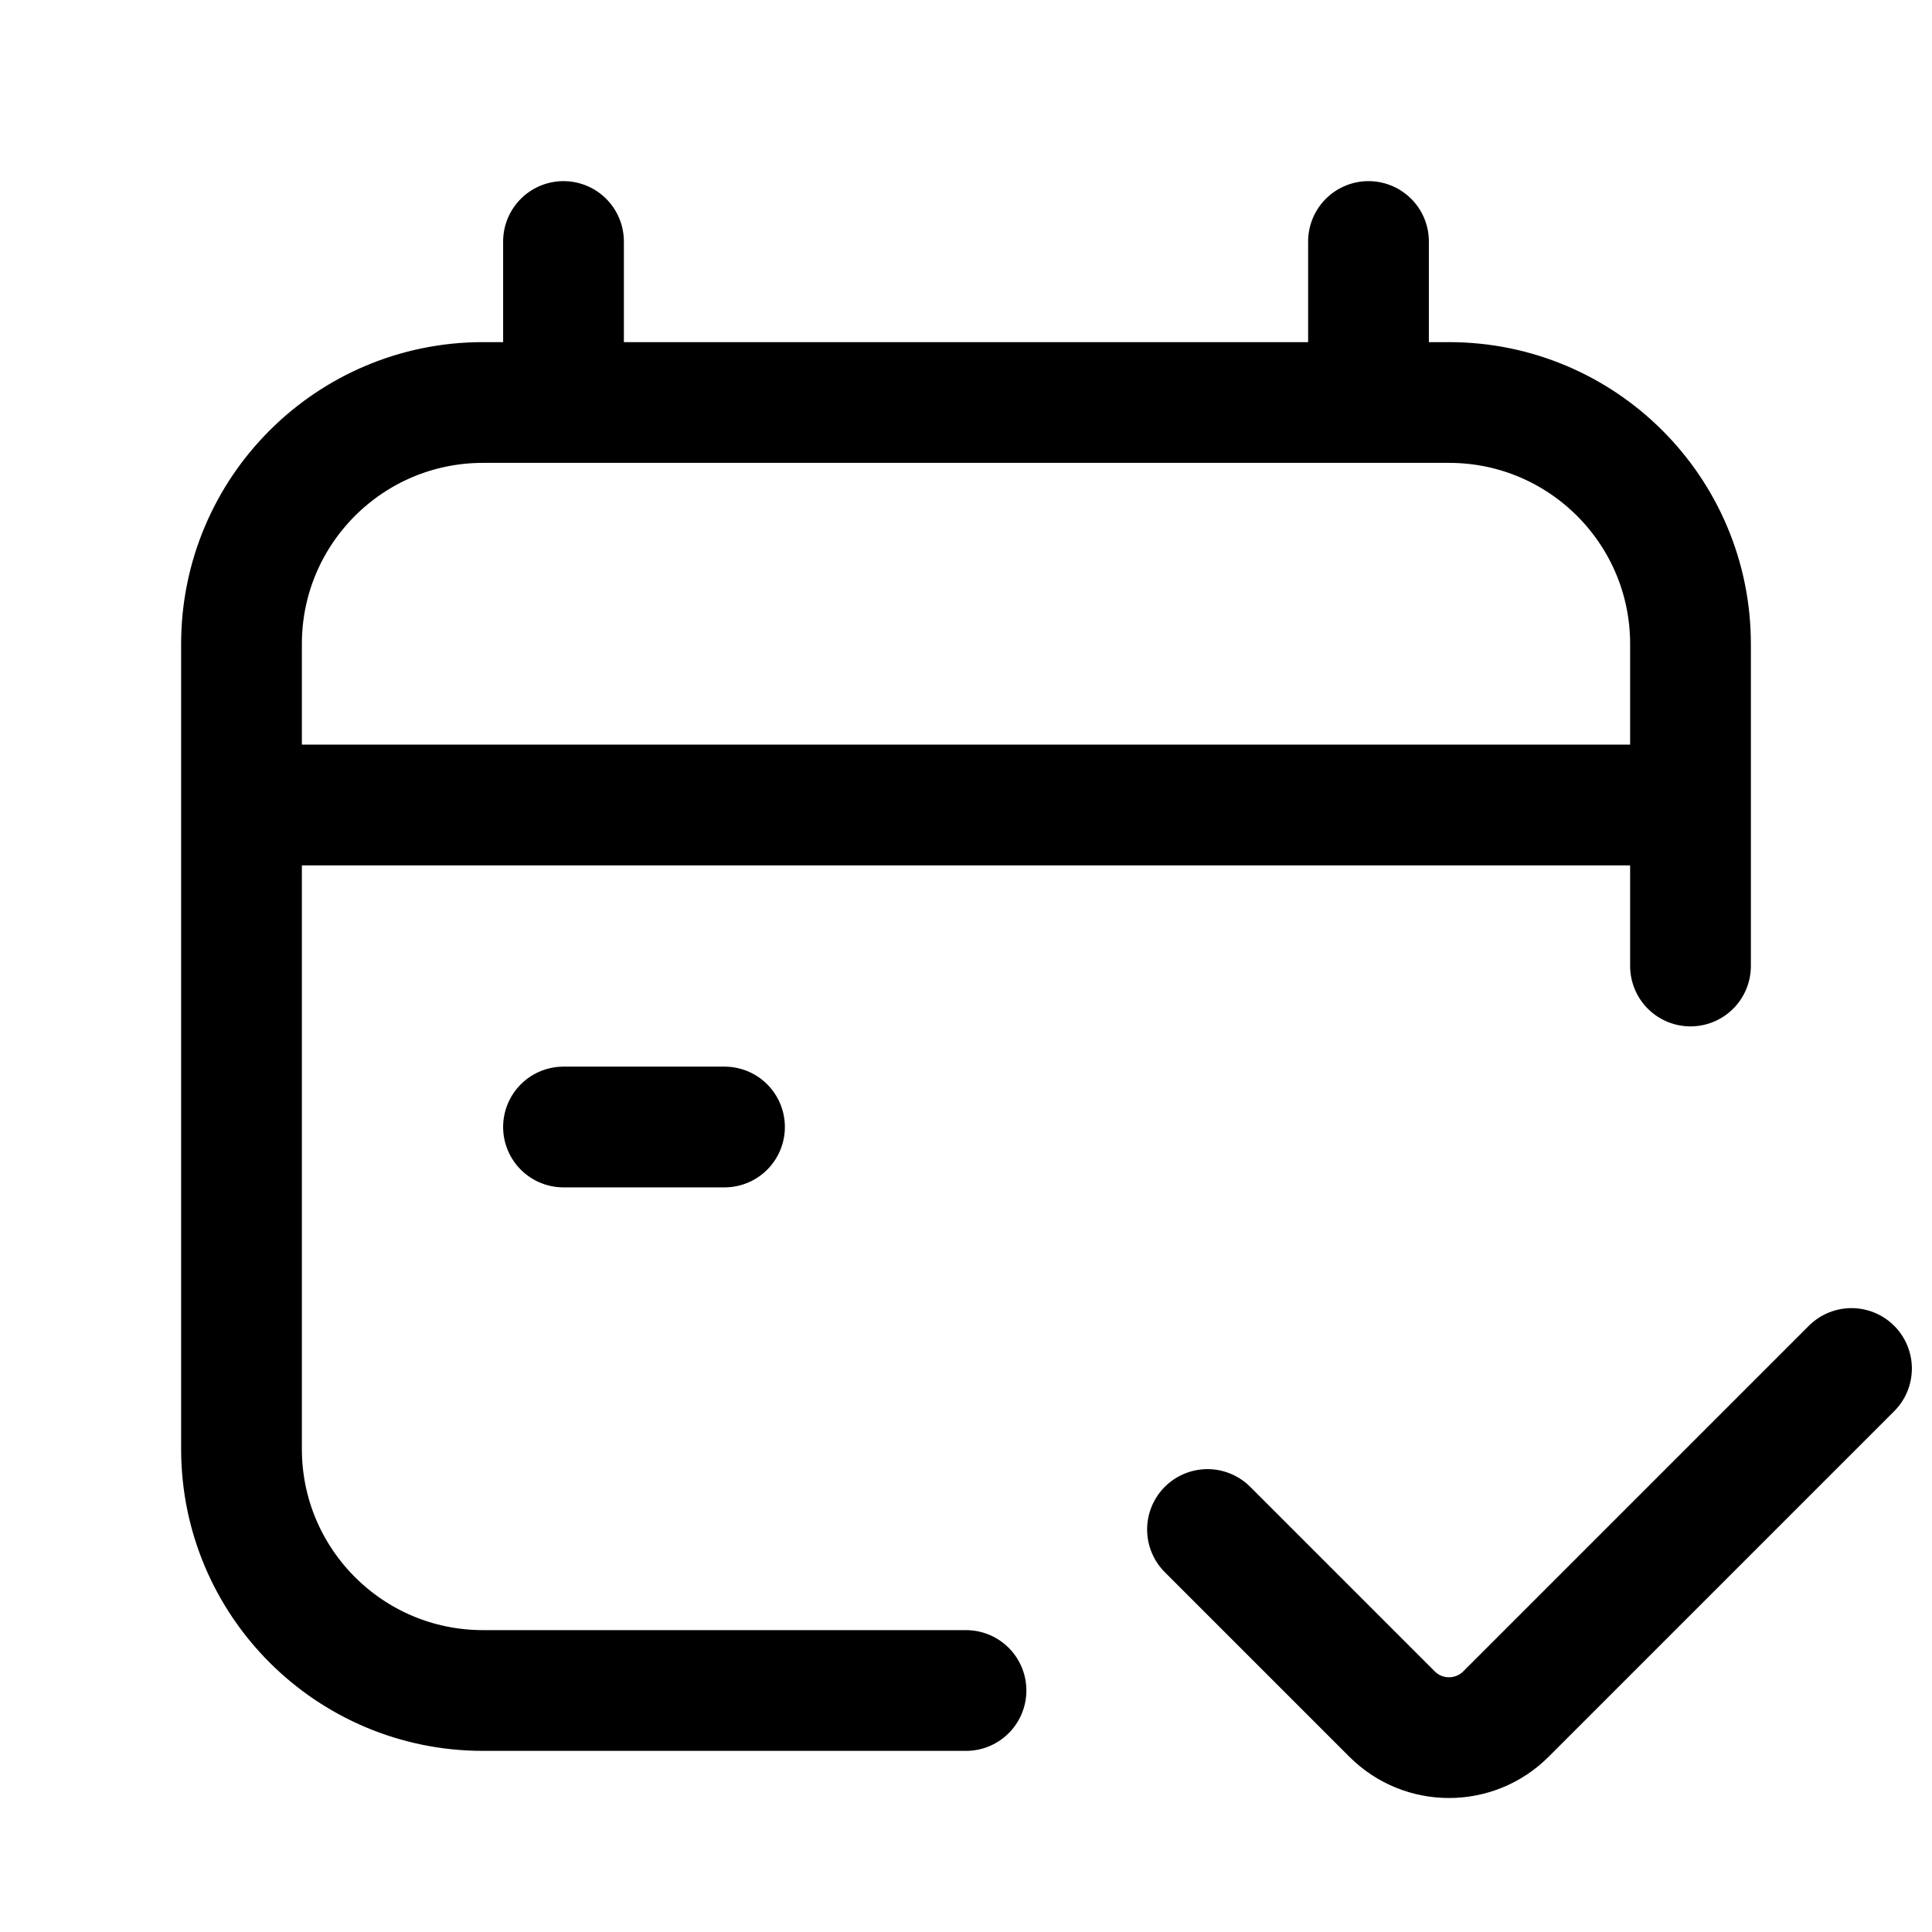 <svg width="24" height="24" viewBox="0 0 24 24" fill="none" xmlns="http://www.w3.org/2000/svg">
<path d="M7 5H6C4.343 5 3 6.343 3 8V10M7 5V3M7 5H17M17 5H18C19.657 5 21 6.343 21 8V10M17 5V3M3 10V18C3 19.657 4.343 21 6 21H12M3 10H21M21 10V12M7 14H9M15 19L17.293 21.293C17.683 21.683 18.317 21.683 18.707 21.293L23 17" stroke="currentColor" stroke-width="1.5" stroke-linecap="round"/>
</svg>
